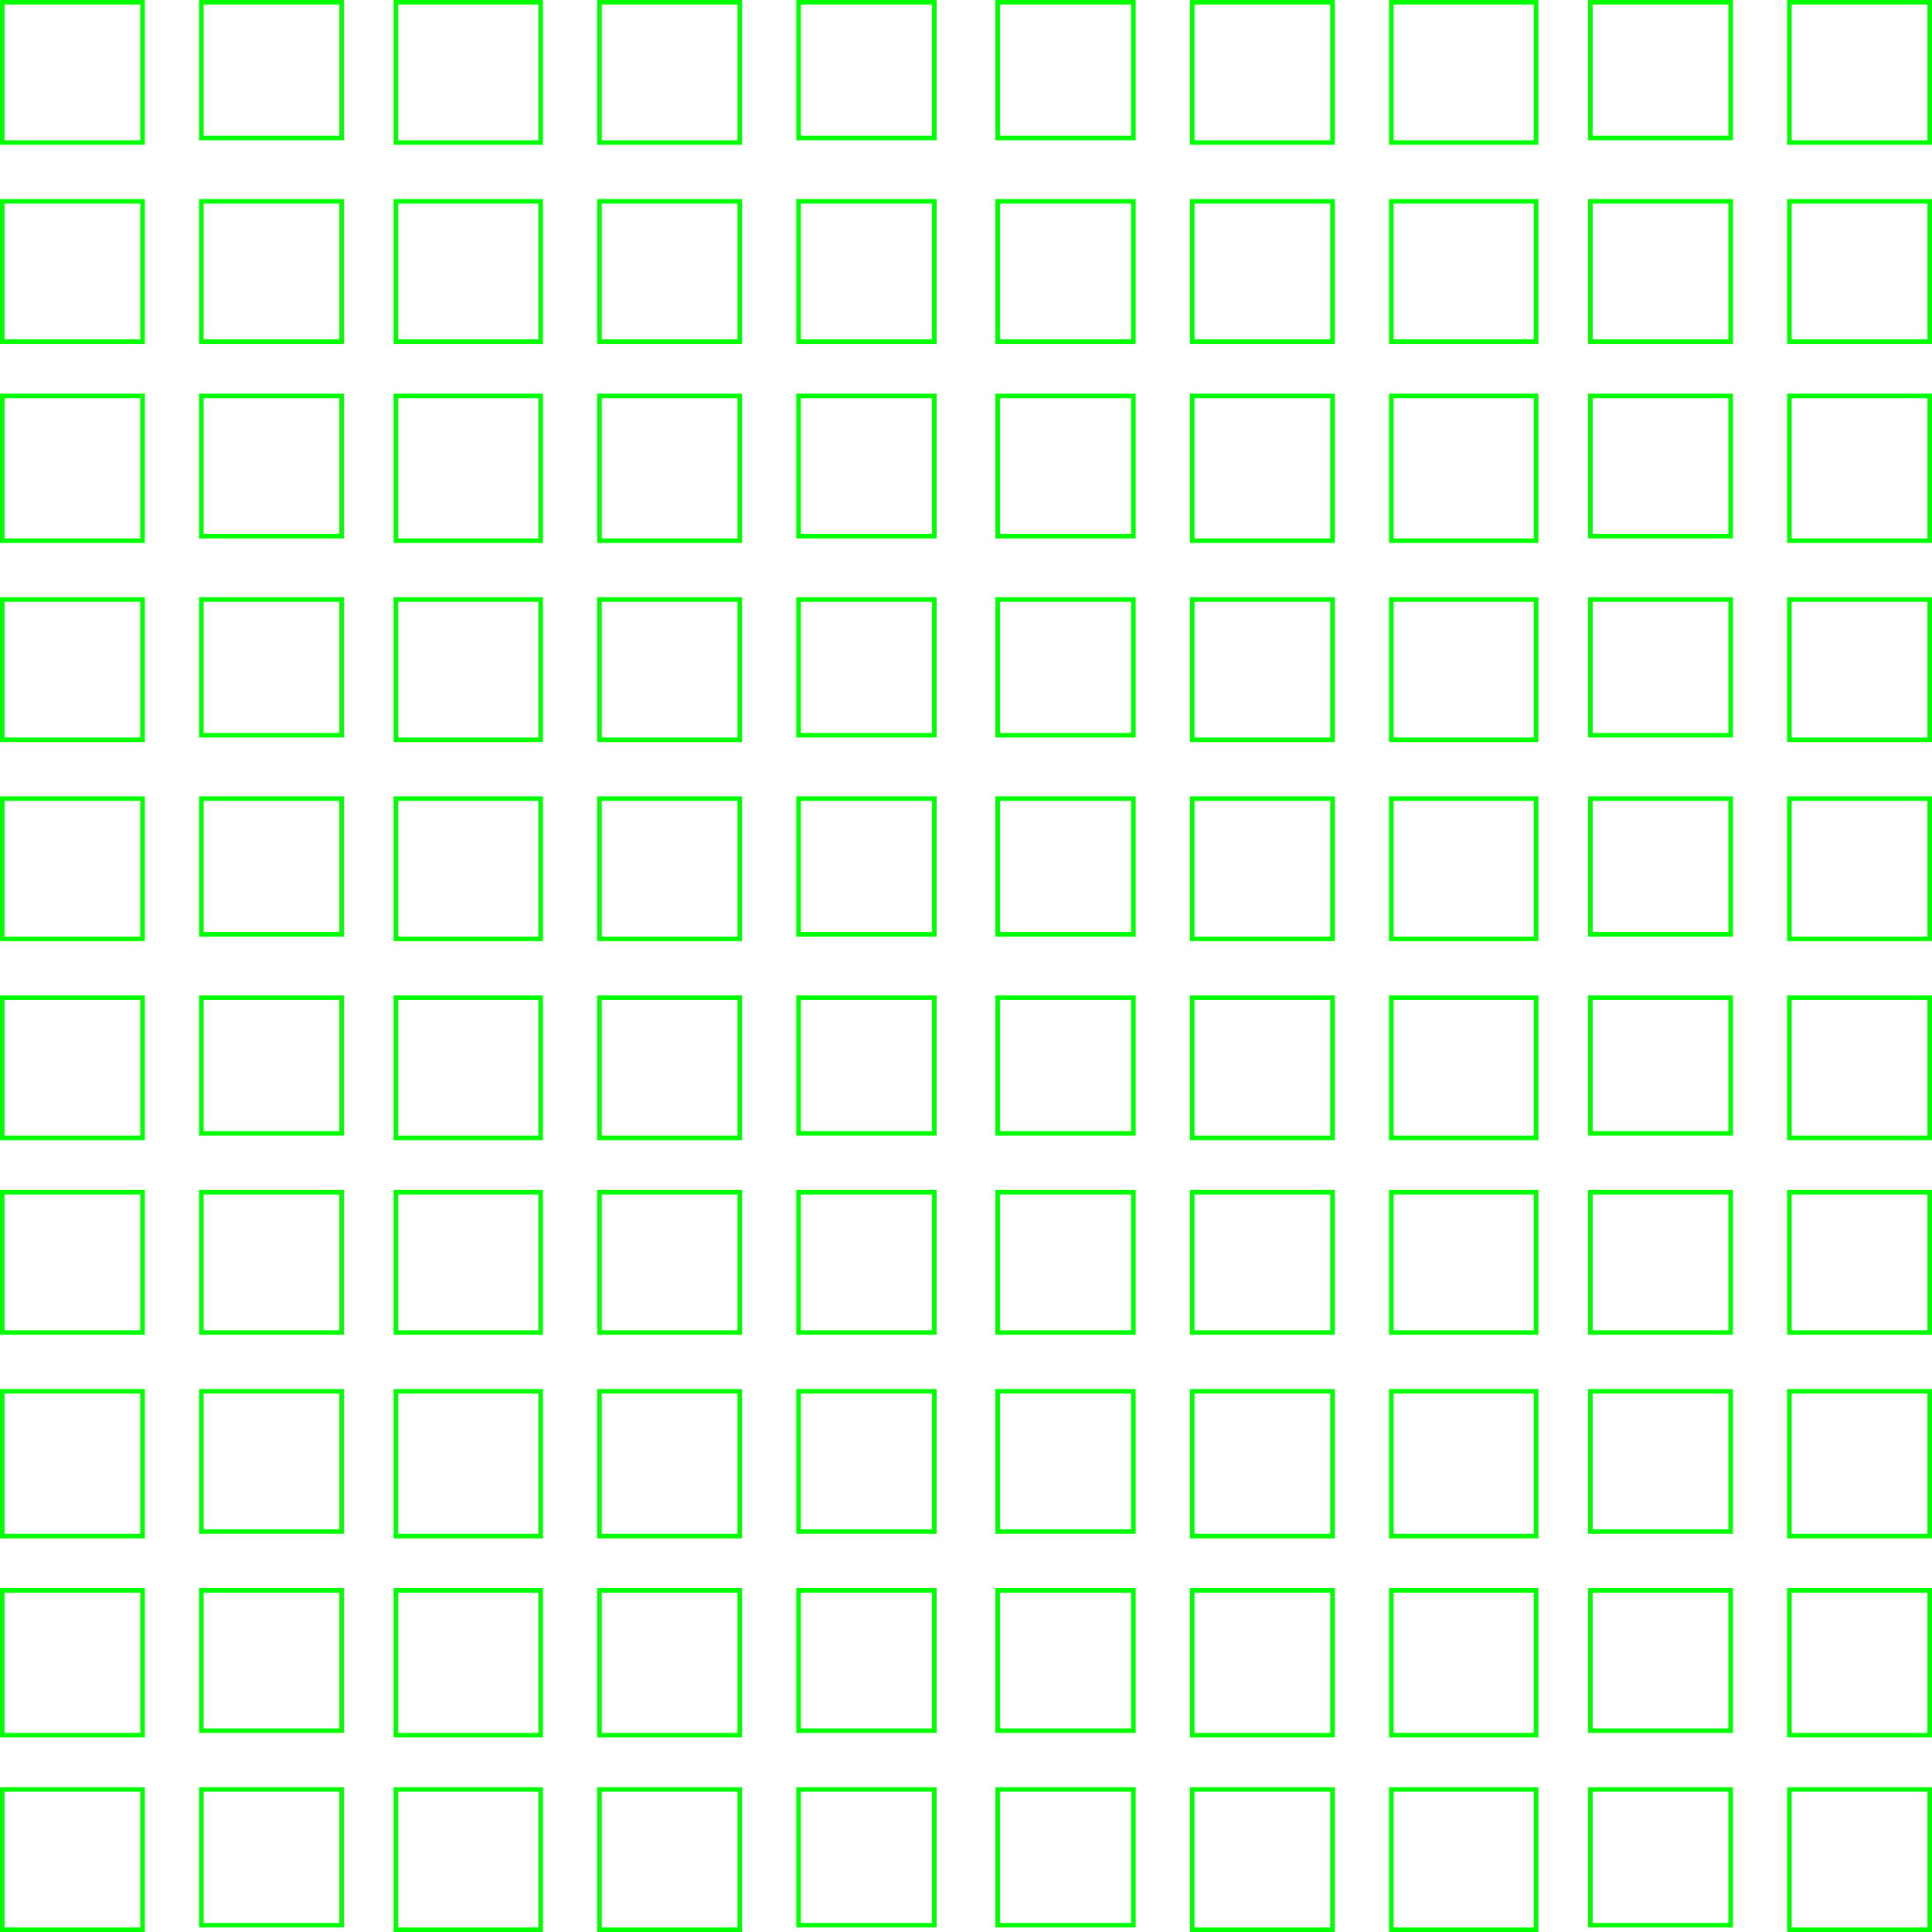 <svg xmlns="http://www.w3.org/2000/svg" width="427" height="427" viewBox="0 0 427 427">
  <g id="Data_Box" data-name="Data Box" transform="translate(-1174.996 -2254.996)">
    <g id="Line_01" data-name="Line 01" transform="translate(1175 2255)">
      <g id="Rectangle_191528" data-name="Rectangle 191528" transform="translate(-0.004 -0.004)" fill="none" stroke="lime" stroke-width="1">
        <rect width="32" height="32" stroke="none"/>
        <rect x="0.5" y="0.5" width="31" height="31" fill="none"/>
      </g>
      <g id="Rectangle_191528-2" data-name="Rectangle 191528" transform="translate(43.996 -0.004)" fill="none" stroke="lime" stroke-width="1">
        <rect width="32" height="31" stroke="none"/>
        <rect x="0.5" y="0.5" width="31" height="30" fill="none"/>
      </g>
      <g id="Rectangle_191528-3" data-name="Rectangle 191528" transform="translate(86.996 -0.004)" fill="none" stroke="lime" stroke-width="1">
        <rect width="33" height="32" stroke="none"/>
        <rect x="0.5" y="0.5" width="32" height="31" fill="none"/>
      </g>
      <g id="Rectangle_191528-4" data-name="Rectangle 191528" transform="translate(131.996 -0.004)" fill="none" stroke="lime" stroke-width="1">
        <rect width="32" height="32" stroke="none"/>
        <rect x="0.5" y="0.5" width="31" height="31" fill="none"/>
      </g>
      <g id="Rectangle_191528-5" data-name="Rectangle 191528" transform="translate(175.996 -0.004)" fill="none" stroke="lime" stroke-width="1">
        <rect width="31" height="31" stroke="none"/>
        <rect x="0.5" y="0.5" width="30" height="30" fill="none"/>
      </g>
      <g id="Rectangle_191528-6" data-name="Rectangle 191528" transform="translate(219.996 -0.004)" fill="none" stroke="lime" stroke-width="1">
        <rect width="31" height="31" stroke="none"/>
        <rect x="0.5" y="0.5" width="30" height="30" fill="none"/>
      </g>
      <g id="Rectangle_191528-7" data-name="Rectangle 191528" transform="translate(262.996 -0.004)" fill="none" stroke="lime" stroke-width="1">
        <rect width="32" height="32" stroke="none"/>
        <rect x="0.5" y="0.5" width="31" height="31" fill="none"/>
      </g>
      <g id="Rectangle_191528-8" data-name="Rectangle 191528" transform="translate(306.996 -0.004)" fill="none" stroke="lime" stroke-width="1">
        <rect width="33" height="32" stroke="none"/>
        <rect x="0.5" y="0.5" width="32" height="31" fill="none"/>
      </g>
      <g id="Rectangle_191528-9" data-name="Rectangle 191528" transform="translate(350.996 -0.004)" fill="none" stroke="lime" stroke-width="1">
        <rect width="32" height="31" stroke="none"/>
        <rect x="0.5" y="0.5" width="31" height="30" fill="none"/>
      </g>
      <g id="Rectangle_191528-10" data-name="Rectangle 191528" transform="translate(394.996 -0.004)" fill="none" stroke="lime" stroke-width="1">
        <rect width="32" height="32" stroke="none"/>
        <rect x="0.5" y="0.5" width="31" height="31" fill="none"/>
      </g>
    </g>
    <g id="Line_02" data-name="Line 02" transform="translate(1175 2299.142)">
      <g id="Rectangle_191528-11" data-name="Rectangle 191528" transform="translate(-0.004 -0.146)" fill="none" stroke="lime" stroke-width="1">
        <rect width="32" height="32" stroke="none"/>
        <rect x="0.5" y="0.5" width="31" height="31" fill="none"/>
      </g>
      <g id="Rectangle_191528-12" data-name="Rectangle 191528" transform="translate(43.996 -0.146)" fill="none" stroke="lime" stroke-width="1">
        <rect width="32" height="32" stroke="none"/>
        <rect x="0.5" y="0.5" width="31" height="31" fill="none"/>
      </g>
      <g id="Rectangle_191528-13" data-name="Rectangle 191528" transform="translate(86.996 -0.146)" fill="none" stroke="lime" stroke-width="1">
        <rect width="33" height="32" stroke="none"/>
        <rect x="0.5" y="0.5" width="32" height="31" fill="none"/>
      </g>
      <g id="Rectangle_191528-14" data-name="Rectangle 191528" transform="translate(131.996 -0.146)" fill="none" stroke="lime" stroke-width="1">
        <rect width="32" height="32" stroke="none"/>
        <rect x="0.5" y="0.5" width="31" height="31" fill="none"/>
      </g>
      <g id="Rectangle_191528-15" data-name="Rectangle 191528" transform="translate(175.996 -0.146)" fill="none" stroke="lime" stroke-width="1">
        <rect width="31" height="32" stroke="none"/>
        <rect x="0.5" y="0.5" width="30" height="31" fill="none"/>
      </g>
      <g id="Rectangle_191528-16" data-name="Rectangle 191528" transform="translate(219.996 -0.146)" fill="none" stroke="lime" stroke-width="1">
        <rect width="31" height="32" stroke="none"/>
        <rect x="0.5" y="0.5" width="30" height="31" fill="none"/>
      </g>
      <g id="Rectangle_191528-17" data-name="Rectangle 191528" transform="translate(262.996 -0.146)" fill="none" stroke="lime" stroke-width="1">
        <rect width="32" height="32" stroke="none"/>
        <rect x="0.5" y="0.5" width="31" height="31" fill="none"/>
      </g>
      <g id="Rectangle_191528-18" data-name="Rectangle 191528" transform="translate(306.996 -0.146)" fill="none" stroke="lime" stroke-width="1">
        <rect width="33" height="32" stroke="none"/>
        <rect x="0.5" y="0.5" width="32" height="31" fill="none"/>
      </g>
      <g id="Rectangle_191528-19" data-name="Rectangle 191528" transform="translate(350.996 -0.146)" fill="none" stroke="lime" stroke-width="1">
        <rect width="32" height="32" stroke="none"/>
        <rect x="0.5" y="0.5" width="31" height="31" fill="none"/>
      </g>
      <g id="Rectangle_191528-20" data-name="Rectangle 191528" transform="translate(394.996 -0.146)" fill="none" stroke="lime" stroke-width="1">
        <rect width="32" height="32" stroke="none"/>
        <rect x="0.5" y="0.5" width="31" height="31" fill="none"/>
      </g>
    </g>
    <g id="Line_03" data-name="Line 03" transform="translate(1175 2342.436)">
      <g id="Rectangle_191528-21" data-name="Rectangle 191528" transform="translate(-0.004 -0.44)" fill="none" stroke="lime" stroke-width="1">
        <rect width="32" height="33" stroke="none"/>
        <rect x="0.5" y="0.5" width="31" height="32" fill="none"/>
      </g>
      <g id="Rectangle_191528-22" data-name="Rectangle 191528" transform="translate(43.996 -0.44)" fill="none" stroke="lime" stroke-width="1">
        <rect width="32" height="32" stroke="none"/>
        <rect x="0.5" y="0.5" width="31" height="31" fill="none"/>
      </g>
      <g id="Rectangle_191528-23" data-name="Rectangle 191528" transform="translate(86.996 -0.44)" fill="none" stroke="lime" stroke-width="1">
        <rect width="33" height="33" stroke="none"/>
        <rect x="0.5" y="0.5" width="32" height="32" fill="none"/>
      </g>
      <g id="Rectangle_191528-24" data-name="Rectangle 191528" transform="translate(131.996 -0.44)" fill="none" stroke="lime" stroke-width="1">
        <rect width="32" height="33" stroke="none"/>
        <rect x="0.5" y="0.5" width="31" height="32" fill="none"/>
      </g>
      <g id="Rectangle_191528-25" data-name="Rectangle 191528" transform="translate(175.996 -0.44)" fill="none" stroke="lime" stroke-width="1">
        <rect width="31" height="32" stroke="none"/>
        <rect x="0.5" y="0.5" width="30" height="31" fill="none"/>
      </g>
      <g id="Rectangle_191528-26" data-name="Rectangle 191528" transform="translate(219.996 -0.44)" fill="none" stroke="lime" stroke-width="1">
        <rect width="31" height="32" stroke="none"/>
        <rect x="0.5" y="0.5" width="30" height="31" fill="none"/>
      </g>
      <g id="Rectangle_191528-27" data-name="Rectangle 191528" transform="translate(262.996 -0.44)" fill="none" stroke="lime" stroke-width="1">
        <rect width="32" height="33" stroke="none"/>
        <rect x="0.5" y="0.5" width="31" height="32" fill="none"/>
      </g>
      <g id="Rectangle_191528-28" data-name="Rectangle 191528" transform="translate(306.996 -0.44)" fill="none" stroke="lime" stroke-width="1">
        <rect width="33" height="33" stroke="none"/>
        <rect x="0.5" y="0.5" width="32" height="32" fill="none"/>
      </g>
      <g id="Rectangle_191528-29" data-name="Rectangle 191528" transform="translate(350.996 -0.44)" fill="none" stroke="lime" stroke-width="1">
        <rect width="32" height="32" stroke="none"/>
        <rect x="0.5" y="0.5" width="31" height="31" fill="none"/>
      </g>
      <g id="Rectangle_191528-30" data-name="Rectangle 191528" transform="translate(394.996 -0.44)" fill="none" stroke="lime" stroke-width="1">
        <rect width="32" height="33" stroke="none"/>
        <rect x="0.5" y="0.5" width="31" height="32" fill="none"/>
      </g>
    </g>
    <g id="Line_04" data-name="Line 04" transform="translate(1175 2386.578)">
      <g id="Rectangle_191528-31" data-name="Rectangle 191528" transform="translate(-0.004 0.418)" fill="none" stroke="lime" stroke-width="1">
        <rect width="32" height="32" stroke="none"/>
        <rect x="0.5" y="0.5" width="31" height="31" fill="none"/>
      </g>
      <g id="Rectangle_191528-32" data-name="Rectangle 191528" transform="translate(43.996 0.418)" fill="none" stroke="lime" stroke-width="1">
        <rect width="32" height="31" stroke="none"/>
        <rect x="0.5" y="0.5" width="31" height="30" fill="none"/>
      </g>
      <g id="Rectangle_191528-33" data-name="Rectangle 191528" transform="translate(86.996 0.418)" fill="none" stroke="lime" stroke-width="1">
        <rect width="33" height="32" stroke="none"/>
        <rect x="0.5" y="0.5" width="32" height="31" fill="none"/>
      </g>
      <g id="Rectangle_191528-34" data-name="Rectangle 191528" transform="translate(131.996 0.418)" fill="none" stroke="lime" stroke-width="1">
        <rect width="32" height="32" stroke="none"/>
        <rect x="0.5" y="0.5" width="31" height="31" fill="none"/>
      </g>
      <g id="Rectangle_191528-35" data-name="Rectangle 191528" transform="translate(175.996 0.418)" fill="none" stroke="lime" stroke-width="1">
        <rect width="31" height="31" stroke="none"/>
        <rect x="0.5" y="0.5" width="30" height="30" fill="none"/>
      </g>
      <g id="Rectangle_191528-36" data-name="Rectangle 191528" transform="translate(219.996 0.418)" fill="none" stroke="lime" stroke-width="1">
        <rect width="31" height="31" stroke="none"/>
        <rect x="0.5" y="0.5" width="30" height="30" fill="none"/>
      </g>
      <g id="Rectangle_191528-37" data-name="Rectangle 191528" transform="translate(262.996 0.418)" fill="none" stroke="lime" stroke-width="1">
        <rect width="32" height="32" stroke="none"/>
        <rect x="0.5" y="0.5" width="31" height="31" fill="none"/>
      </g>
      <g id="Rectangle_191528-38" data-name="Rectangle 191528" transform="translate(306.996 0.418)" fill="none" stroke="lime" stroke-width="1">
        <rect width="33" height="32" stroke="none"/>
        <rect x="0.5" y="0.5" width="32" height="31" fill="none"/>
      </g>
      <g id="Rectangle_191528-39" data-name="Rectangle 191528" transform="translate(350.996 0.418)" fill="none" stroke="lime" stroke-width="1">
        <rect width="32" height="31" stroke="none"/>
        <rect x="0.5" y="0.5" width="31" height="30" fill="none"/>
      </g>
      <g id="Rectangle_191528-40" data-name="Rectangle 191528" transform="translate(394.996 0.418)" fill="none" stroke="lime" stroke-width="1">
        <rect width="32" height="32" stroke="none"/>
        <rect x="0.5" y="0.5" width="31" height="31" fill="none"/>
      </g>
    </g>
    <g id="Line_05" data-name="Line 05" transform="translate(1175 2430.72)">
      <g id="Rectangle_191528-41" data-name="Rectangle 191528" transform="translate(-0.004 0.276)" fill="none" stroke="lime" stroke-width="1">
        <rect width="32" height="32" stroke="none"/>
        <rect x="0.5" y="0.5" width="31" height="31" fill="none"/>
      </g>
      <g id="Rectangle_191528-42" data-name="Rectangle 191528" transform="translate(43.996 0.276)" fill="none" stroke="lime" stroke-width="1">
        <rect width="32" height="31" stroke="none"/>
        <rect x="0.5" y="0.5" width="31" height="30" fill="none"/>
      </g>
      <g id="Rectangle_191528-43" data-name="Rectangle 191528" transform="translate(86.996 0.276)" fill="none" stroke="lime" stroke-width="1">
        <rect width="33" height="32" stroke="none"/>
        <rect x="0.5" y="0.5" width="32" height="31" fill="none"/>
      </g>
      <g id="Rectangle_191528-44" data-name="Rectangle 191528" transform="translate(131.996 0.276)" fill="none" stroke="lime" stroke-width="1">
        <rect width="32" height="32" stroke="none"/>
        <rect x="0.5" y="0.5" width="31" height="31" fill="none"/>
      </g>
      <g id="Rectangle_191528-45" data-name="Rectangle 191528" transform="translate(175.996 0.276)" fill="none" stroke="lime" stroke-width="1">
        <rect width="31" height="31" stroke="none"/>
        <rect x="0.5" y="0.5" width="30" height="30" fill="none"/>
      </g>
      <g id="Rectangle_191528-46" data-name="Rectangle 191528" transform="translate(219.996 0.276)" fill="none" stroke="lime" stroke-width="1">
        <rect width="31" height="31" stroke="none"/>
        <rect x="0.5" y="0.5" width="30" height="30" fill="none"/>
      </g>
      <g id="Rectangle_191528-47" data-name="Rectangle 191528" transform="translate(262.996 0.276)" fill="none" stroke="lime" stroke-width="1">
        <rect width="32" height="32" stroke="none"/>
        <rect x="0.5" y="0.5" width="31" height="31" fill="none"/>
      </g>
      <g id="Rectangle_191528-48" data-name="Rectangle 191528" transform="translate(306.996 0.276)" fill="none" stroke="lime" stroke-width="1">
        <rect width="33" height="32" stroke="none"/>
        <rect x="0.5" y="0.5" width="32" height="31" fill="none"/>
      </g>
      <g id="Rectangle_191528-49" data-name="Rectangle 191528" transform="translate(350.996 0.276)" fill="none" stroke="lime" stroke-width="1">
        <rect width="32" height="31" stroke="none"/>
        <rect x="0.5" y="0.5" width="31" height="30" fill="none"/>
      </g>
      <g id="Rectangle_191528-50" data-name="Rectangle 191528" transform="translate(394.996 0.276)" fill="none" stroke="lime" stroke-width="1">
        <rect width="32" height="32" stroke="none"/>
        <rect x="0.5" y="0.5" width="31" height="31" fill="none"/>
      </g>
    </g>
    <g id="Line_06" data-name="Line 06" transform="translate(1175 2474.863)">
      <g id="Rectangle_191528-51" data-name="Rectangle 191528" transform="translate(-0.004 0.133)" fill="none" stroke="lime" stroke-width="1">
        <rect width="32" height="32" stroke="none"/>
        <rect x="0.5" y="0.5" width="31" height="31" fill="none"/>
      </g>
      <g id="Rectangle_191528-52" data-name="Rectangle 191528" transform="translate(43.996 0.133)" fill="none" stroke="lime" stroke-width="1">
        <rect width="32" height="31" stroke="none"/>
        <rect x="0.5" y="0.5" width="31" height="30" fill="none"/>
      </g>
      <g id="Rectangle_191528-53" data-name="Rectangle 191528" transform="translate(86.996 0.133)" fill="none" stroke="lime" stroke-width="1">
        <rect width="33" height="32" stroke="none"/>
        <rect x="0.5" y="0.5" width="32" height="31" fill="none"/>
      </g>
      <g id="Rectangle_191528-54" data-name="Rectangle 191528" transform="translate(131.996 0.133)" fill="none" stroke="lime" stroke-width="1">
        <rect width="32" height="32" stroke="none"/>
        <rect x="0.5" y="0.5" width="31" height="31" fill="none"/>
      </g>
      <g id="Rectangle_191528-55" data-name="Rectangle 191528" transform="translate(175.996 0.133)" fill="none" stroke="lime" stroke-width="1">
        <rect width="31" height="31" stroke="none"/>
        <rect x="0.5" y="0.5" width="30" height="30" fill="none"/>
      </g>
      <g id="Rectangle_191528-56" data-name="Rectangle 191528" transform="translate(219.996 0.133)" fill="none" stroke="lime" stroke-width="1">
        <rect width="31" height="31" stroke="none"/>
        <rect x="0.5" y="0.5" width="30" height="30" fill="none"/>
      </g>
      <g id="Rectangle_191528-57" data-name="Rectangle 191528" transform="translate(262.996 0.133)" fill="none" stroke="lime" stroke-width="1">
        <rect width="32" height="32" stroke="none"/>
        <rect x="0.5" y="0.5" width="31" height="31" fill="none"/>
      </g>
      <g id="Rectangle_191528-58" data-name="Rectangle 191528" transform="translate(306.996 0.133)" fill="none" stroke="lime" stroke-width="1">
        <rect width="33" height="32" stroke="none"/>
        <rect x="0.5" y="0.5" width="32" height="31" fill="none"/>
      </g>
      <g id="Rectangle_191528-59" data-name="Rectangle 191528" transform="translate(350.996 0.133)" fill="none" stroke="lime" stroke-width="1">
        <rect width="32" height="31" stroke="none"/>
        <rect x="0.5" y="0.5" width="31" height="30" fill="none"/>
      </g>
      <g id="Rectangle_191528-60" data-name="Rectangle 191528" transform="translate(394.996 0.133)" fill="none" stroke="lime" stroke-width="1">
        <rect width="32" height="32" stroke="none"/>
        <rect x="0.5" y="0.5" width="31" height="31" fill="none"/>
      </g>
    </g>
    <g id="Line_07" data-name="Line 07" transform="translate(1175 2518.156)">
      <g id="Rectangle_191528-61" data-name="Rectangle 191528" transform="translate(-0.004 -0.16)" fill="none" stroke="lime" stroke-width="1">
        <rect width="32" height="32" stroke="none"/>
        <rect x="0.5" y="0.5" width="31" height="31" fill="none"/>
      </g>
      <g id="Rectangle_191528-62" data-name="Rectangle 191528" transform="translate(43.996 -0.16)" fill="none" stroke="lime" stroke-width="1">
        <rect width="32" height="32" stroke="none"/>
        <rect x="0.5" y="0.5" width="31" height="31" fill="none"/>
      </g>
      <g id="Rectangle_191528-63" data-name="Rectangle 191528" transform="translate(86.996 -0.16)" fill="none" stroke="lime" stroke-width="1">
        <rect width="33" height="32" stroke="none"/>
        <rect x="0.5" y="0.5" width="32" height="31" fill="none"/>
      </g>
      <g id="Rectangle_191528-64" data-name="Rectangle 191528" transform="translate(131.996 -0.16)" fill="none" stroke="lime" stroke-width="1">
        <rect width="32" height="32" stroke="none"/>
        <rect x="0.5" y="0.5" width="31" height="31" fill="none"/>
      </g>
      <g id="Rectangle_191528-65" data-name="Rectangle 191528" transform="translate(175.996 -0.16)" fill="none" stroke="lime" stroke-width="1">
        <rect width="31" height="32" stroke="none"/>
        <rect x="0.5" y="0.5" width="30" height="31" fill="none"/>
      </g>
      <g id="Rectangle_191528-66" data-name="Rectangle 191528" transform="translate(219.996 -0.16)" fill="none" stroke="lime" stroke-width="1">
        <rect width="31" height="32" stroke="none"/>
        <rect x="0.5" y="0.5" width="30" height="31" fill="none"/>
      </g>
      <g id="Rectangle_191528-67" data-name="Rectangle 191528" transform="translate(262.996 -0.16)" fill="none" stroke="lime" stroke-width="1">
        <rect width="32" height="32" stroke="none"/>
        <rect x="0.5" y="0.5" width="31" height="31" fill="none"/>
      </g>
      <g id="Rectangle_191528-68" data-name="Rectangle 191528" transform="translate(306.996 -0.16)" fill="none" stroke="lime" stroke-width="1">
        <rect width="33" height="32" stroke="none"/>
        <rect x="0.5" y="0.5" width="32" height="31" fill="none"/>
      </g>
      <g id="Rectangle_191528-69" data-name="Rectangle 191528" transform="translate(350.996 -0.16)" fill="none" stroke="lime" stroke-width="1">
        <rect width="32" height="32" stroke="none"/>
        <rect x="0.5" y="0.5" width="31" height="31" fill="none"/>
      </g>
      <g id="Rectangle_191528-70" data-name="Rectangle 191528" transform="translate(394.996 -0.16)" fill="none" stroke="lime" stroke-width="1">
        <rect width="32" height="32" stroke="none"/>
        <rect x="0.5" y="0.5" width="31" height="31" fill="none"/>
      </g>
    </g>
    <g id="Line_08" data-name="Line 08" transform="translate(1175 2562.298)">
      <g id="Rectangle_191528-71" data-name="Rectangle 191528" transform="translate(-0.004 -0.302)" fill="none" stroke="lime" stroke-width="1">
        <rect width="32" height="33" stroke="none"/>
        <rect x="0.5" y="0.5" width="31" height="32" fill="none"/>
      </g>
      <g id="Rectangle_191528-72" data-name="Rectangle 191528" transform="translate(43.996 -0.302)" fill="none" stroke="lime" stroke-width="1">
        <rect width="32" height="32" stroke="none"/>
        <rect x="0.5" y="0.5" width="31" height="31" fill="none"/>
      </g>
      <g id="Rectangle_191528-73" data-name="Rectangle 191528" transform="translate(86.996 -0.302)" fill="none" stroke="lime" stroke-width="1">
        <rect width="33" height="33" stroke="none"/>
        <rect x="0.5" y="0.5" width="32" height="32" fill="none"/>
      </g>
      <g id="Rectangle_191528-74" data-name="Rectangle 191528" transform="translate(131.996 -0.302)" fill="none" stroke="lime" stroke-width="1">
        <rect width="32" height="33" stroke="none"/>
        <rect x="0.5" y="0.5" width="31" height="32" fill="none"/>
      </g>
      <g id="Rectangle_191528-75" data-name="Rectangle 191528" transform="translate(175.996 -0.302)" fill="none" stroke="lime" stroke-width="1">
        <rect width="31" height="32" stroke="none"/>
        <rect x="0.5" y="0.5" width="30" height="31" fill="none"/>
      </g>
      <g id="Rectangle_191528-76" data-name="Rectangle 191528" transform="translate(219.996 -0.302)" fill="none" stroke="lime" stroke-width="1">
        <rect width="31" height="32" stroke="none"/>
        <rect x="0.5" y="0.5" width="30" height="31" fill="none"/>
      </g>
      <g id="Rectangle_191528-77" data-name="Rectangle 191528" transform="translate(262.996 -0.302)" fill="none" stroke="lime" stroke-width="1">
        <rect width="32" height="33" stroke="none"/>
        <rect x="0.5" y="0.5" width="31" height="32" fill="none"/>
      </g>
      <g id="Rectangle_191528-78" data-name="Rectangle 191528" transform="translate(306.996 -0.302)" fill="none" stroke="lime" stroke-width="1">
        <rect width="33" height="33" stroke="none"/>
        <rect x="0.5" y="0.5" width="32" height="32" fill="none"/>
      </g>
      <g id="Rectangle_191528-79" data-name="Rectangle 191528" transform="translate(350.996 -0.302)" fill="none" stroke="lime" stroke-width="1">
        <rect width="32" height="32" stroke="none"/>
        <rect x="0.5" y="0.5" width="31" height="31" fill="none"/>
      </g>
      <g id="Rectangle_191528-80" data-name="Rectangle 191528" transform="translate(394.996 -0.302)" fill="none" stroke="lime" stroke-width="1">
        <rect width="32" height="33" stroke="none"/>
        <rect x="0.5" y="0.5" width="31" height="32" fill="none"/>
      </g>
    </g>
    <g id="Line_09" data-name="Line 09" transform="translate(1175 2606.441)">
      <g id="Rectangle_191528-81" data-name="Rectangle 191528" transform="translate(-0.004 -0.445)" fill="none" stroke="lime" stroke-width="1">
        <rect width="32" height="33" stroke="none"/>
        <rect x="0.5" y="0.5" width="31" height="32" fill="none"/>
      </g>
      <g id="Rectangle_191528-82" data-name="Rectangle 191528" transform="translate(43.996 -0.445)" fill="none" stroke="lime" stroke-width="1">
        <rect width="32" height="32" stroke="none"/>
        <rect x="0.5" y="0.5" width="31" height="31" fill="none"/>
      </g>
      <g id="Rectangle_191528-83" data-name="Rectangle 191528" transform="translate(86.996 -0.445)" fill="none" stroke="lime" stroke-width="1">
        <rect width="33" height="33" stroke="none"/>
        <rect x="0.5" y="0.5" width="32" height="32" fill="none"/>
      </g>
      <g id="Rectangle_191528-84" data-name="Rectangle 191528" transform="translate(131.996 -0.445)" fill="none" stroke="lime" stroke-width="1">
        <rect width="32" height="33" stroke="none"/>
        <rect x="0.5" y="0.5" width="31" height="32" fill="none"/>
      </g>
      <g id="Rectangle_191528-85" data-name="Rectangle 191528" transform="translate(175.996 -0.445)" fill="none" stroke="lime" stroke-width="1">
        <rect width="31" height="32" stroke="none"/>
        <rect x="0.5" y="0.5" width="30" height="31" fill="none"/>
      </g>
      <g id="Rectangle_191528-86" data-name="Rectangle 191528" transform="translate(219.996 -0.445)" fill="none" stroke="lime" stroke-width="1">
        <rect width="31" height="32" stroke="none"/>
        <rect x="0.5" y="0.5" width="30" height="31" fill="none"/>
      </g>
      <g id="Rectangle_191528-87" data-name="Rectangle 191528" transform="translate(262.996 -0.445)" fill="none" stroke="lime" stroke-width="1">
        <rect width="32" height="33" stroke="none"/>
        <rect x="0.5" y="0.5" width="31" height="32" fill="none"/>
      </g>
      <g id="Rectangle_191528-88" data-name="Rectangle 191528" transform="translate(306.996 -0.445)" fill="none" stroke="lime" stroke-width="1">
        <rect width="33" height="33" stroke="none"/>
        <rect x="0.5" y="0.5" width="32" height="32" fill="none"/>
      </g>
      <g id="Rectangle_191528-89" data-name="Rectangle 191528" transform="translate(350.996 -0.445)" fill="none" stroke="lime" stroke-width="1">
        <rect width="32" height="32" stroke="none"/>
        <rect x="0.5" y="0.5" width="31" height="31" fill="none"/>
      </g>
      <g id="Rectangle_191528-90" data-name="Rectangle 191528" transform="translate(394.996 -0.445)" fill="none" stroke="lime" stroke-width="1">
        <rect width="32" height="33" stroke="none"/>
        <rect x="0.5" y="0.5" width="31" height="32" fill="none"/>
      </g>
    </g>
    <g id="Line_10" data-name="Line 10" transform="translate(1175 2649.734)">
      <g id="Rectangle_191528-91" data-name="Rectangle 191528" transform="translate(-0.004 0.262)" fill="none" stroke="lime" stroke-width="1">
        <rect width="32" height="32" stroke="none"/>
        <rect x="0.5" y="0.5" width="31" height="31" fill="none"/>
      </g>
      <g id="Rectangle_191528-92" data-name="Rectangle 191528" transform="translate(43.996 0.262)" fill="none" stroke="lime" stroke-width="1">
        <rect width="32" height="31" stroke="none"/>
        <rect x="0.5" y="0.5" width="31" height="30" fill="none"/>
      </g>
      <g id="Rectangle_191528-93" data-name="Rectangle 191528" transform="translate(86.996 0.262)" fill="none" stroke="lime" stroke-width="1">
        <rect width="33" height="32" stroke="none"/>
        <rect x="0.5" y="0.5" width="32" height="31" fill="none"/>
      </g>
      <g id="Rectangle_191528-94" data-name="Rectangle 191528" transform="translate(131.996 0.262)" fill="none" stroke="lime" stroke-width="1">
        <rect width="32" height="32" stroke="none"/>
        <rect x="0.5" y="0.5" width="31" height="31" fill="none"/>
      </g>
      <g id="Rectangle_191528-95" data-name="Rectangle 191528" transform="translate(175.996 0.262)" fill="none" stroke="lime" stroke-width="1">
        <rect width="31" height="31" stroke="none"/>
        <rect x="0.5" y="0.5" width="30" height="30" fill="none"/>
      </g>
      <g id="Rectangle_191528-96" data-name="Rectangle 191528" transform="translate(219.996 0.262)" fill="none" stroke="lime" stroke-width="1">
        <rect width="31" height="31" stroke="none"/>
        <rect x="0.5" y="0.5" width="30" height="30" fill="none"/>
      </g>
      <g id="Rectangle_191528-97" data-name="Rectangle 191528" transform="translate(262.996 0.262)" fill="none" stroke="lime" stroke-width="1">
        <rect width="32" height="32" stroke="none"/>
        <rect x="0.5" y="0.5" width="31" height="31" fill="none"/>
      </g>
      <g id="Rectangle_191528-98" data-name="Rectangle 191528" transform="translate(306.996 0.262)" fill="none" stroke="lime" stroke-width="1">
        <rect width="33" height="32" stroke="none"/>
        <rect x="0.5" y="0.5" width="32" height="31" fill="none"/>
      </g>
      <g id="Rectangle_191528-99" data-name="Rectangle 191528" transform="translate(350.996 0.262)" fill="none" stroke="lime" stroke-width="1">
        <rect width="32" height="31" stroke="none"/>
        <rect x="0.5" y="0.5" width="31" height="30" fill="none"/>
      </g>
      <g id="Rectangle_191528-100" data-name="Rectangle 191528" transform="translate(394.996 0.262)" fill="none" stroke="lime" stroke-width="1">
        <rect width="32" height="32" stroke="none"/>
        <rect x="0.5" y="0.5" width="31" height="31" fill="none"/>
      </g>
    </g>
  </g>
</svg>
